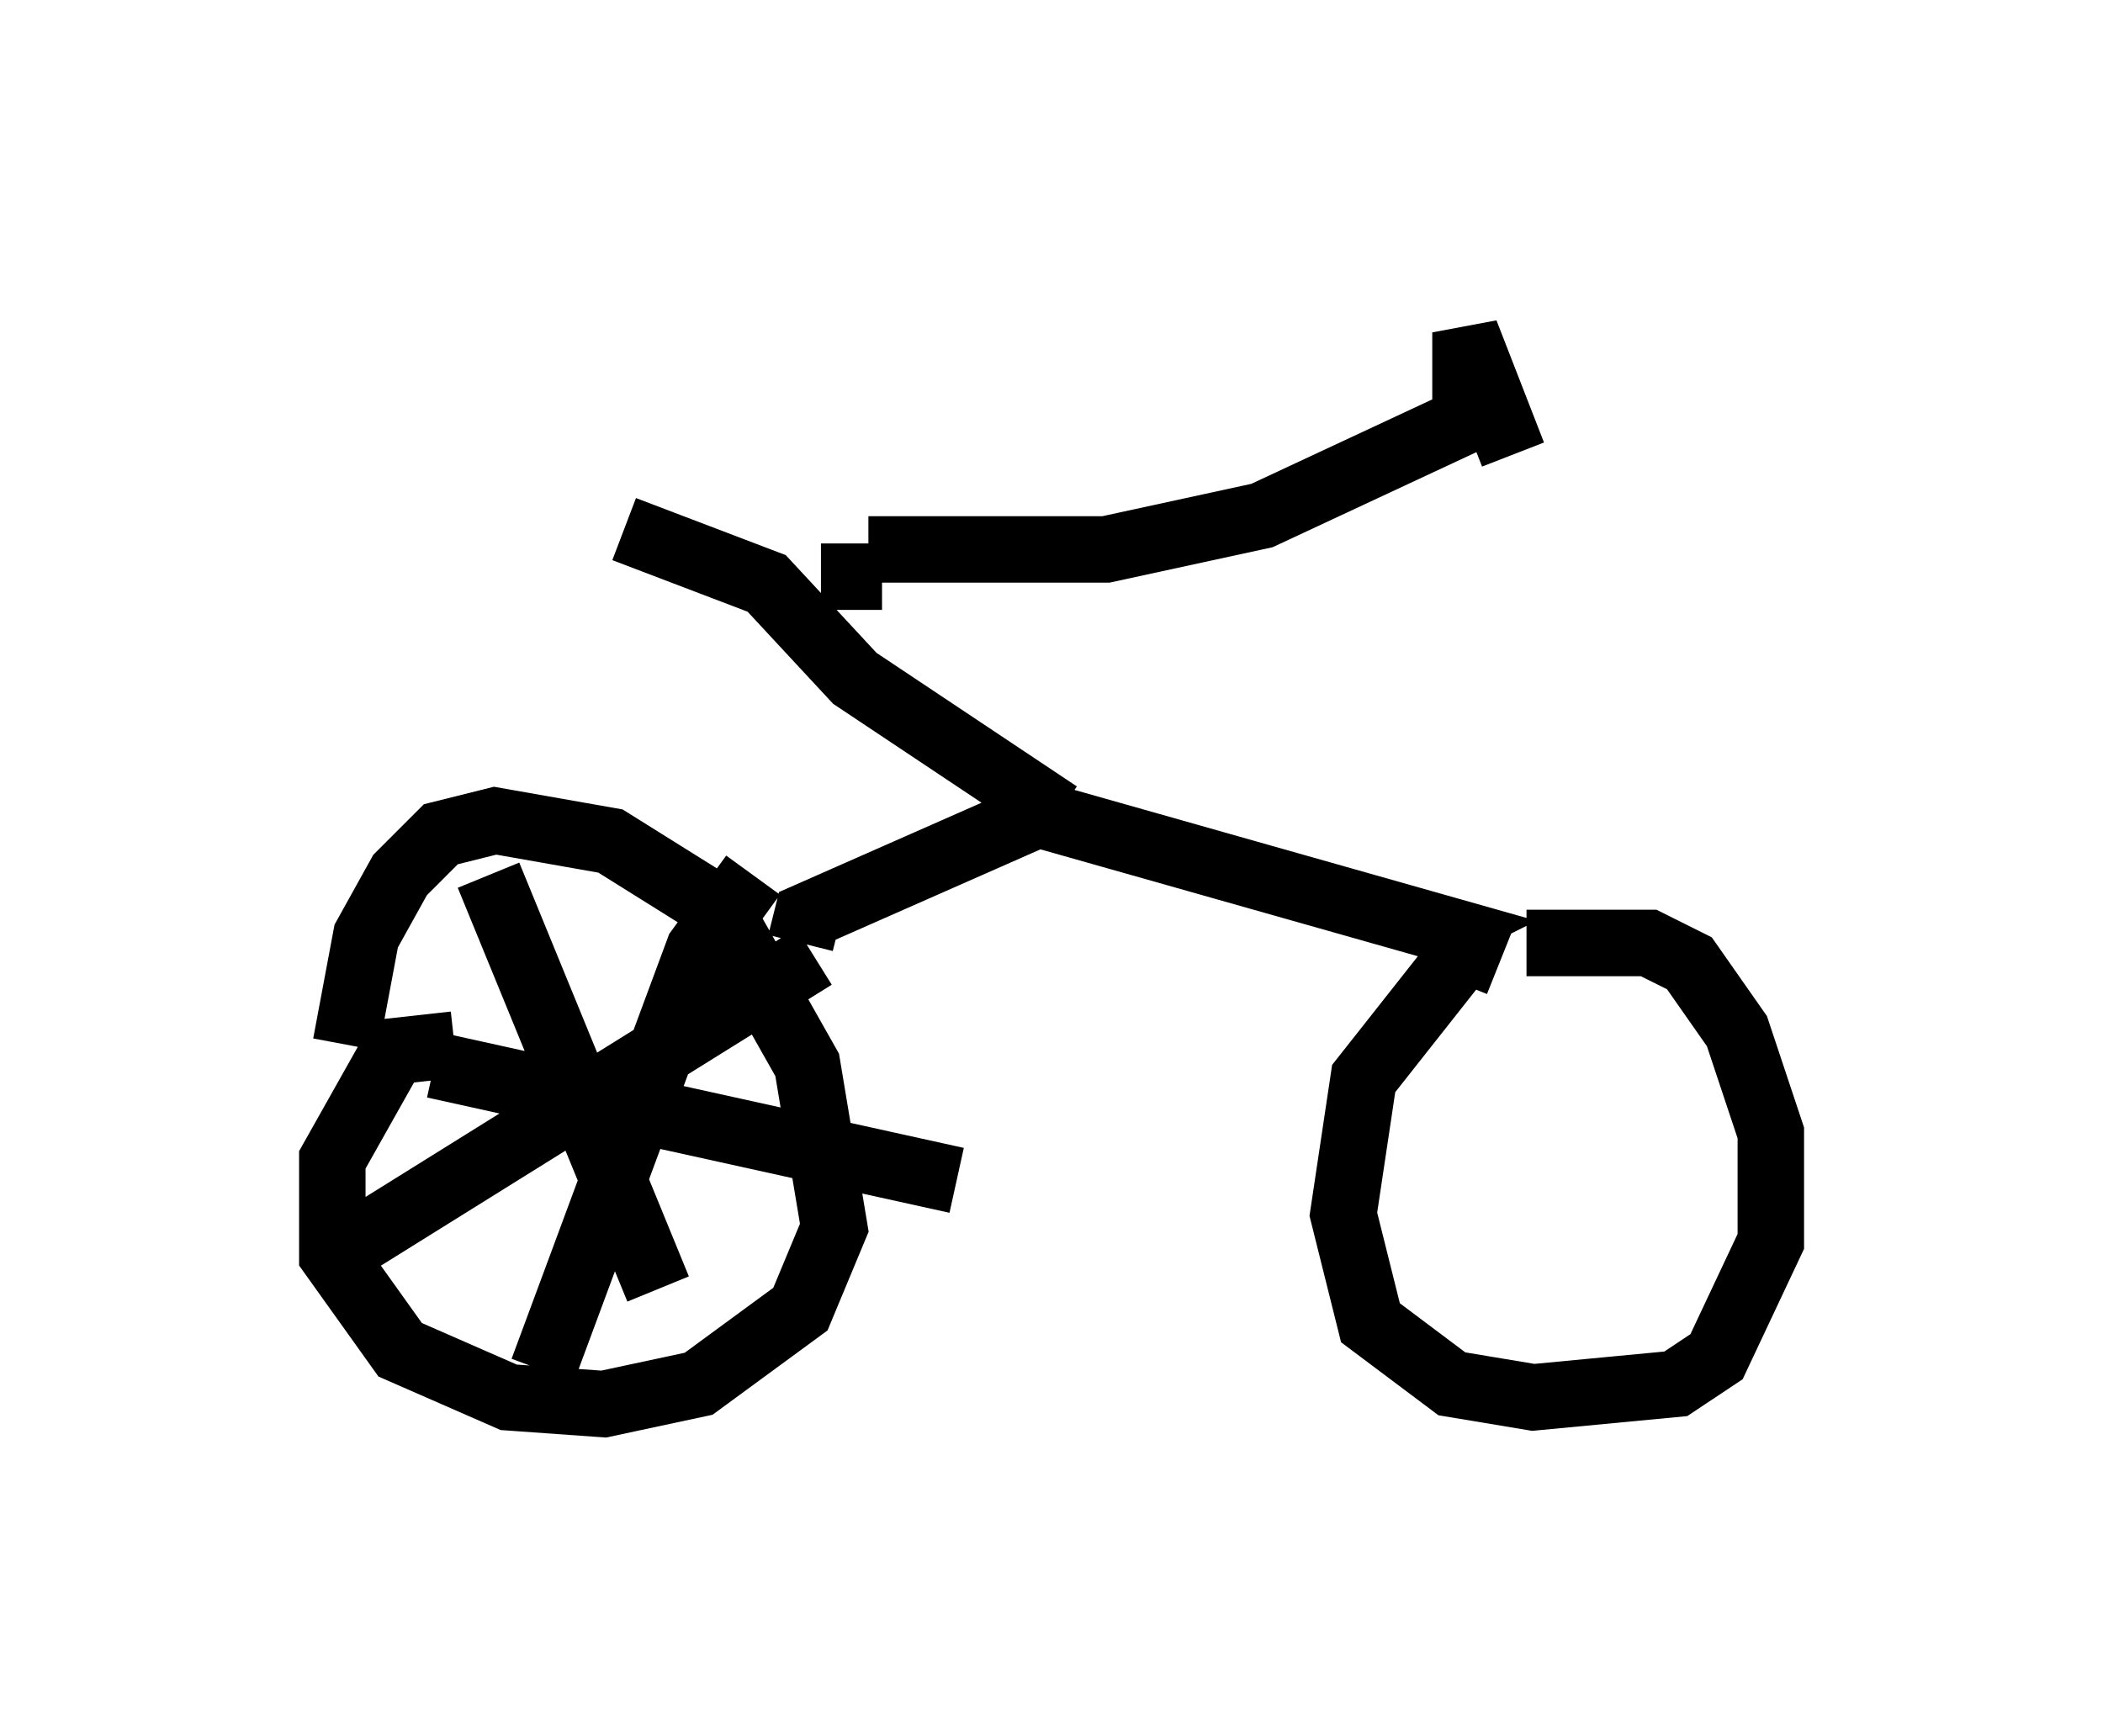 <?xml version="1.0" encoding="utf-8" ?>
<svg baseProfile="full" height="26.129" version="1.1" width="31.642" xmlns="http://www.w3.org/2000/svg" xmlns:ev="http://www.w3.org/2001/xml-events" xmlns:xlink="http://www.w3.org/1999/xlink"><defs /><rect fill="white" height="26.129" width="31.642" x="0" y="0" /><path d="M5.51, 16.944 m-0.306, -1.225 l0.306, -1.633 0.51, -0.919 l0.613, -0.613 0.817, -0.204 l1.735, 0.306 1.633, 1.021 l1.327, 2.348 0.408, 2.45 l-0.51, 1.225 -1.531, 1.123 l-1.429, 0.306 -1.429, -0.102 l-1.633, -0.715 -1.021, -1.429 l0.0, -1.429 0.919, -1.633 l0.919, -0.102 m15.721, -1.225 l-0.51, -0.204 -1.531, 1.94 l-0.306, 2.042 0.408, 1.633 l1.225, 0.919 1.225, 0.204 l2.144, -0.204 0.613, -0.408 l0.817, -1.735 0.0, -1.633 l-0.51, -1.531 -0.715, -1.021 l-0.613, -0.306 -1.838, 0.0 m-10.923, 0.0 l0.102, -0.408 3.471, -1.531 l6.125, 1.735 -0.408, 0.204 m-5.41, -1.94 l-3.063, -2.042 -1.327, -1.429 l-2.144, -0.817 m3.675, 0.306 l3.573, 0.0 2.348, -0.51 l3.063, -1.429 0.0, -1.327 l0.715, 1.838 m-9.494, 1.838 l-0.919, 0.0 m-5.002, 4.492 l2.552, 6.227 m-4.696, -0.613 l7.044, -4.39 m-0.919, -1.225 l-0.817, 1.123 -2.348, 6.329 m-1.633, -4.594 l7.861, 1.735 " fill="none" stroke="black" stroke-width="1" /></svg>